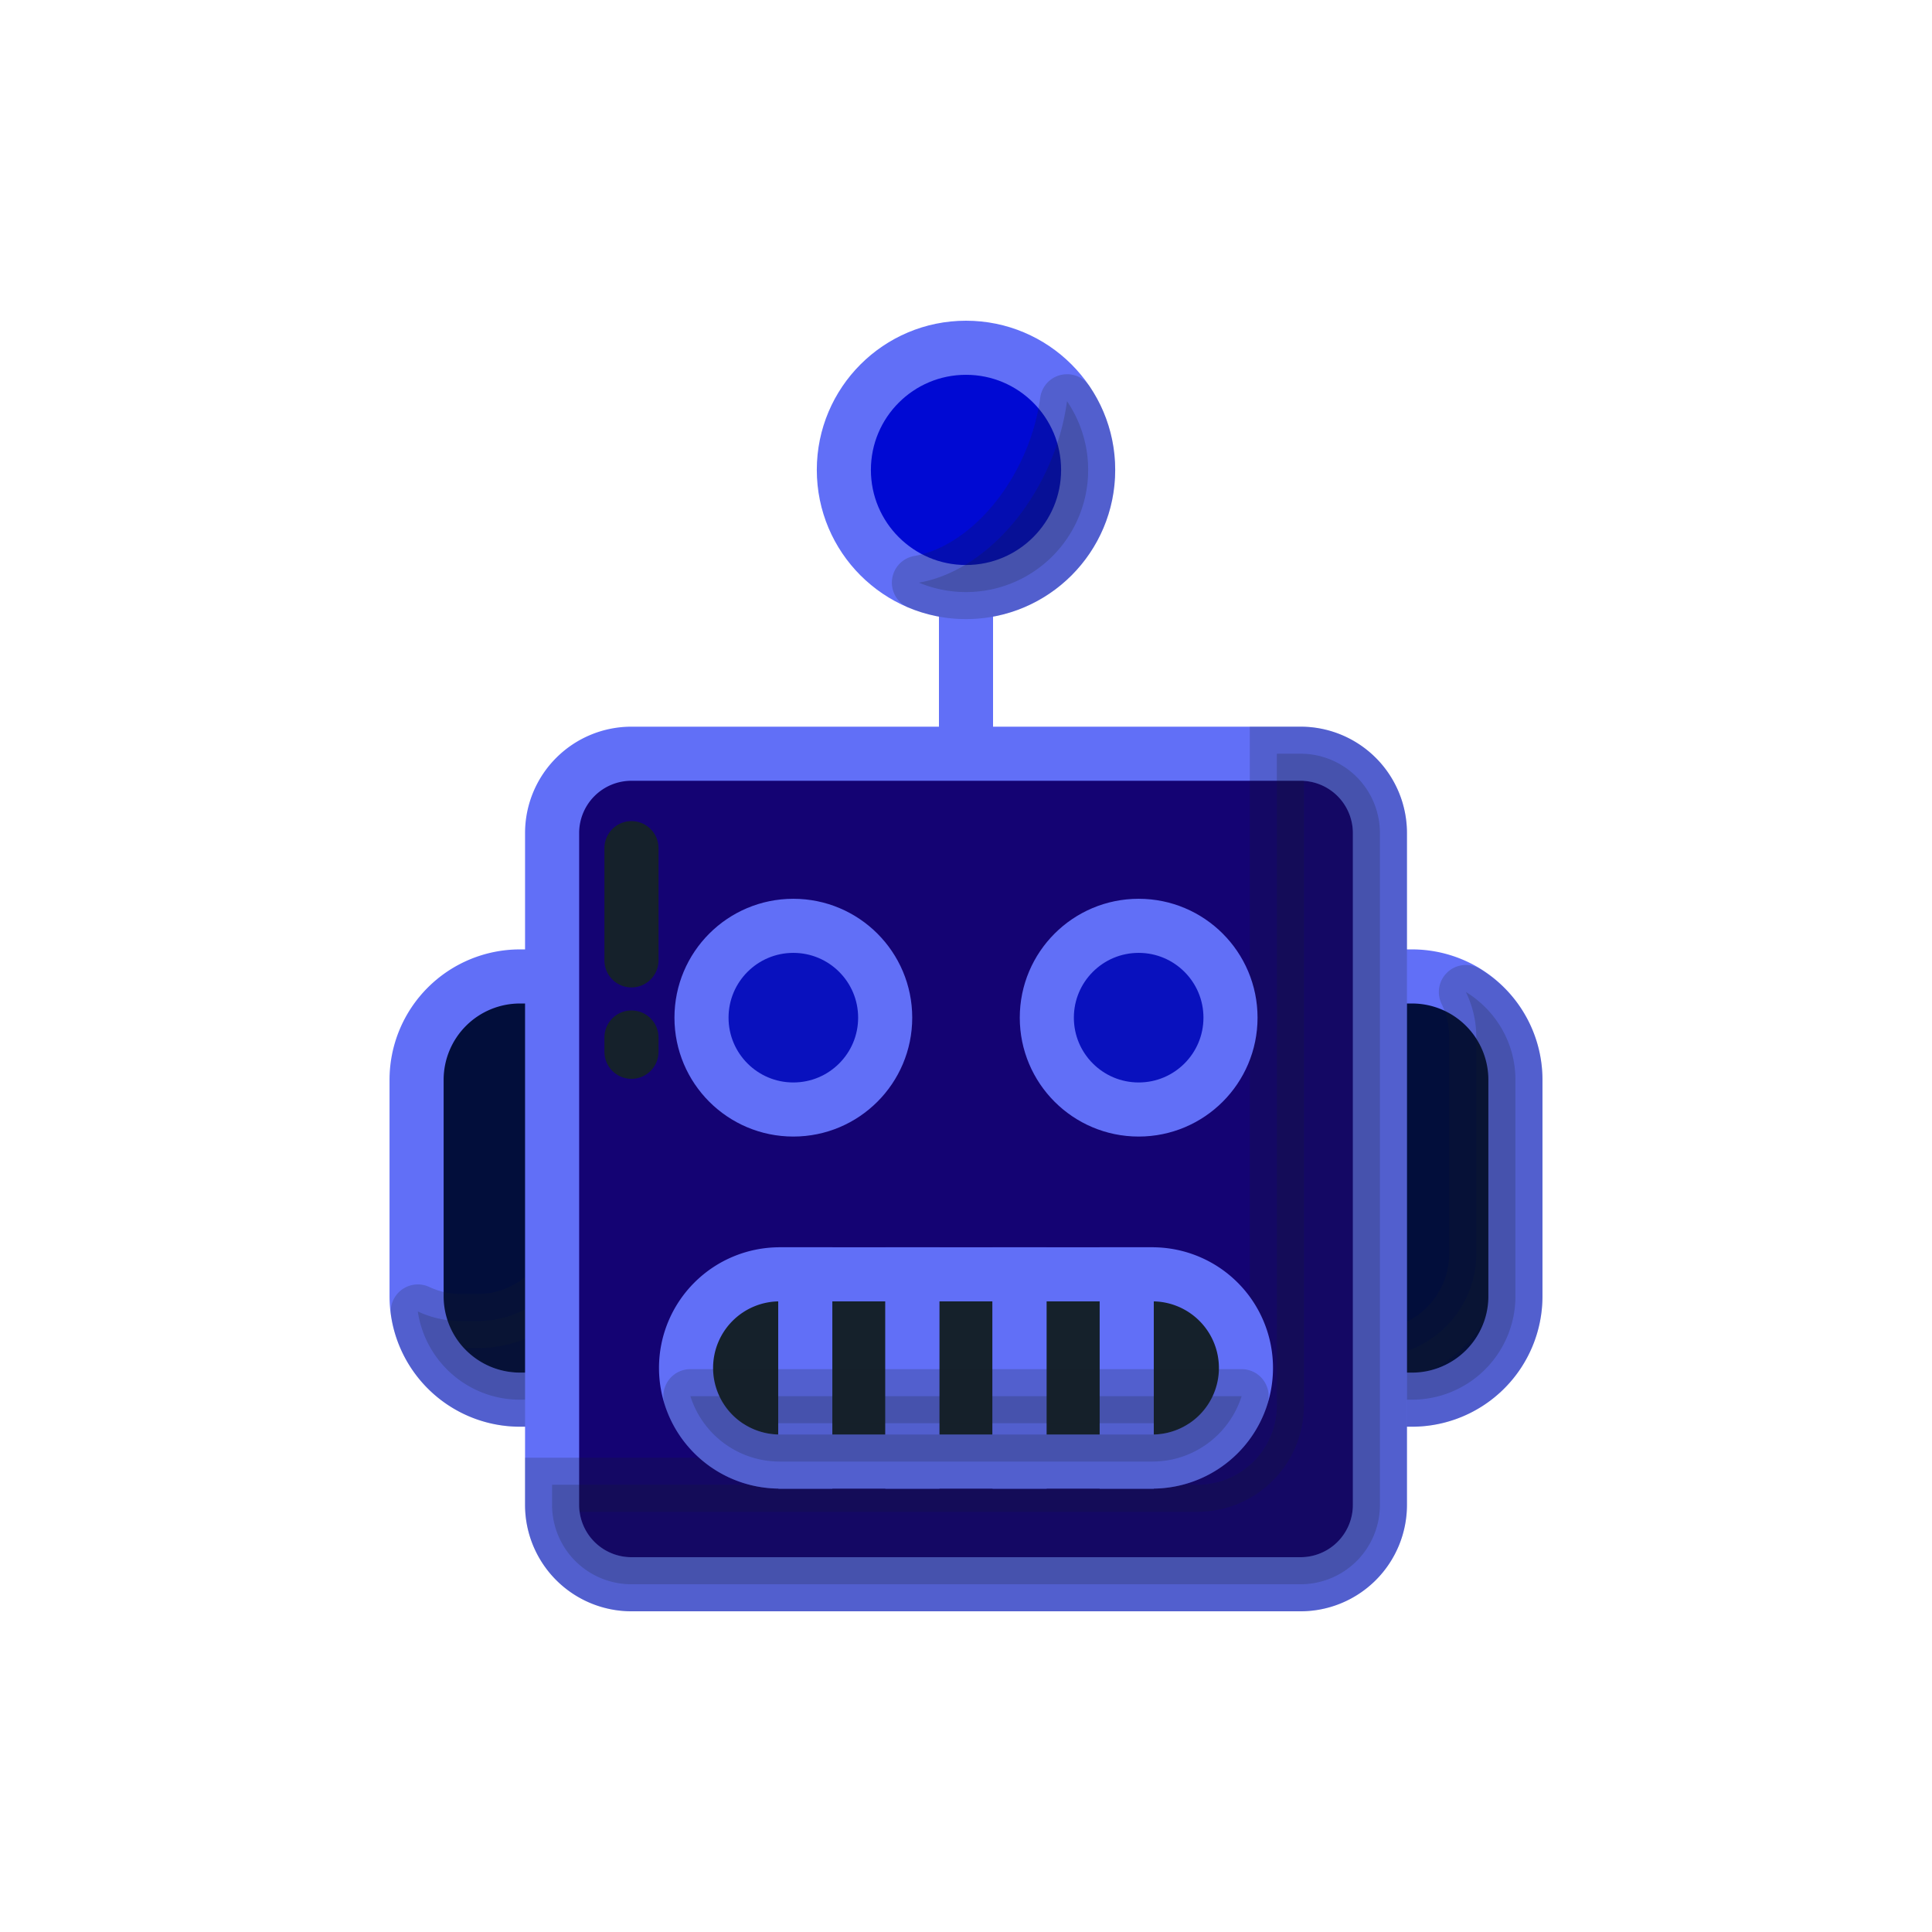 <?xml version="1.0" encoding="utf-8"?><svg xml:space="preserve" viewBox="0 0 100 100" y="0" x="0" xmlns="http://www.w3.org/2000/svg" id="Layer_1" version="1.1" width="200px" height="200px" xmlns:xlink="http://www.w3.org/1999/xlink" style="width:100%;height:100%;background-size:initial;background-repeat-y:initial;background-repeat-x:initial;background-position-y:initial;background-position-x:initial;background-origin:initial;background-image:initial;background-color:rgb(241, 242, 243);background-clip:initial;background-attachment:initial;animation-play-state:paused" ><g class="ldl-scale" style="transform-origin:50% 50%;transform:rotate(0deg) scale(0.8, 0.8);animation-play-state:paused" ><path stroke="#333" fill="#666766" stroke-miterlimit="10" stroke-width="3.5" d="M78.857 78.057h-1.023a6.69 6.69 0 0 1-6.69-6.69V57.366a6.69 6.69 0 0 1 6.69-6.69h1.023a6.69 6.69 0 0 1 6.69 6.69v14.002a6.69 6.69 0 0 1-6.69 6.689z" style="stroke:rgb(97, 111, 247);fill:rgb(2, 14, 59);animation-play-state:paused" ></path>
<path stroke-width="3.5" stroke="#000" stroke-miterlimit="10" stroke-linejoin="round" stroke-linecap="round" opacity=".2" d="M82.344 51.683c.426.88.672 1.864.672 2.907v14.002a6.69 6.69 0 0 1-6.69 6.69h-1.023a6.662 6.662 0 0 1-2.89-.663c-.161-.035-.326-.06-.482-.105a6.687 6.687 0 0 0 5.903 3.544h1.023a6.69 6.69 0 0 0 6.69-6.69V57.366c0-2.412-1.288-4.507-3.203-5.683z" style="stroke:rgb(21, 33, 43);fill:rgb(21, 33, 43);animation-play-state:paused" ></path>
<path d="M50 17.903v31.733" stroke-width="3.5" stroke="#333" fill="none" stroke-miterlimit="10" style="stroke:rgb(97, 111, 247);animation-play-state:paused" ></path>
<circle stroke-miterlimit="10" stroke="#333" fill="#e15c64" stroke-width="3.5" r="7.903" cy="17.903" cx="50" style="stroke:rgb(97, 111, 247);fill:rgb(0, 9, 211);animation-play-state:paused" ></circle>
<path stroke-miterlimit="10" stroke="#000" stroke-linejoin="round" stroke-width="3.5" opacity=".2" d="M56.537 13.462a15.457 15.457 0 0 1-1.259 4.328c-1.863 4.104-5.151 6.87-8.323 7.406a7.903 7.903 0 0 0 9.582-11.734z" style="stroke:rgb(21, 33, 43);fill:rgb(21, 33, 43);animation-play-state:paused" ></path>
<path stroke="#333" fill="#666766" stroke-miterlimit="10" stroke-width="3.5" d="M21.143 78.057h1.023a6.69 6.69 0 0 0 6.69-6.69V57.366a6.69 6.69 0 0 0-6.69-6.69h-1.023a6.69 6.69 0 0 0-6.69 6.69v14.002a6.69 6.69 0 0 0 6.69 6.689z" style="stroke:rgb(97, 111, 247);fill:rgb(2, 14, 59);animation-play-state:paused" ></path>
<path stroke-miterlimit="10" stroke="#000" stroke-linejoin="round" stroke-width="3.5" opacity=".2" d="M24.974 51.3c.048.322.08.649.08.984v14.002a6.69 6.69 0 0 1-6.69 6.69h-1.023a6.661 6.661 0 0 1-2.808-.624c.477 3.227 3.25 5.706 6.609 5.706h1.023a6.69 6.69 0 0 0 6.69-6.69V57.366a6.682 6.682 0 0 0-3.881-6.066z" style="stroke:rgb(21, 33, 43);fill:rgb(21, 33, 43);animation-play-state:paused" ></path>
<path stroke-miterlimit="10" stroke-width="3.5" stroke="#333" fill="#e0e0e0" d="M71.646 90H28.354a5.133 5.133 0 0 1-5.133-5.133V41.399a5.133 5.133 0 0 1 5.133-5.133h43.293a5.133 5.133 0 0 1 5.133 5.133v43.468A5.134 5.134 0 0 1 71.646 90z" style="stroke:rgb(97, 111, 247);fill:rgb(20, 3, 115);animation-play-state:paused" ></path>
<path stroke-width="3.5" stroke-miterlimit="10" stroke="#000" opacity=".2" d="M71.646 36.266h-1.533V78.43a5.133 5.133 0 0 1-5.133 5.133H23.22v1.304A5.133 5.133 0 0 0 28.353 90h43.293a5.133 5.133 0 0 0 5.133-5.133V41.399a5.133 5.133 0 0 0-5.133-5.133z" style="stroke:rgb(21, 33, 43);fill:rgb(21, 33, 43);animation-play-state:paused" ></path>
<path stroke-miterlimit="10" stroke="#333" fill="#fff" stroke-width="3.5" d="M37.944 69.948a6.057 6.057 0 0 0-6.057 6.057v0a6.057 6.057 0 0 0 6.057 6.057h1.658V69.948h-1.658z" style="stroke:rgb(97, 111, 247);fill:rgb(21, 33, 43);animation-play-state:paused" ></path>
<path d="M39.602 69.948h6.932v12.115h-6.932z" stroke-miterlimit="10" stroke="#333" fill="#fff" stroke-width="3.5" style="stroke:rgb(97, 111, 247);fill:rgb(21, 33, 43);animation-play-state:paused" ></path>
<path d="M46.534 69.948h6.932v12.115h-6.932z" stroke-miterlimit="10" stroke="#333" fill="#fff" stroke-width="3.5" style="stroke:rgb(97, 111, 247);fill:rgb(21, 33, 43);animation-play-state:paused" ></path>
<path stroke-miterlimit="10" stroke="#333" fill="#fff" stroke-width="3.5" d="M62.056 69.948h-1.658v12.115h1.658a6.057 6.057 0 0 0 6.057-6.057v0a6.057 6.057 0 0 0-6.057-6.058z" style="stroke:rgb(97, 111, 247);fill:rgb(21, 33, 43);animation-play-state:paused" ></path>
<path d="M53.466 69.948h6.932v12.115h-6.932z" stroke-miterlimit="10" stroke="#333" fill="#fff" stroke-width="3.5" style="stroke:rgb(97, 111, 247);fill:rgb(21, 33, 43);animation-play-state:paused" ></path>
<circle stroke-width="3.5" stroke="#333" fill="#acbd81" stroke-miterlimit="10" r="5.942" cy="53.343" cx="38.829" style="stroke:rgb(97, 111, 247);fill:rgb(9, 17, 190);animation-play-state:paused" ></circle>
<circle stroke-width="3.5" stroke="#333" fill="#acbd81" stroke-miterlimit="10" r="5.942" cy="53.343" cx="61.171" style="stroke:rgb(97, 111, 247);fill:rgb(9, 17, 190);animation-play-state:paused" ></circle>
<path d="M28.356 54.625v.925" stroke-miterlimit="10" stroke-width="3.5" stroke-linecap="round" stroke="#fff" fill="none" style="stroke:rgb(21, 33, 43);animation-play-state:paused" ></path>
<path d="M28.356 42.375v7.261" stroke-miterlimit="10" stroke-width="3.5" stroke-linecap="round" stroke="#fff" fill="none" style="stroke:rgb(21, 33, 43);animation-play-state:paused" ></path>
<path stroke-width="3.5" stroke="#000" stroke-miterlimit="10" stroke-linejoin="round" stroke-linecap="round" opacity=".2" d="M32.169 77.833a6.058 6.058 0 0 0 5.775 4.229H62.056c2.708 0 5-1.778 5.775-4.229H32.169z" style="stroke:rgb(21, 33, 43);fill:rgb(21, 33, 43);animation-play-state:paused" ></path>
</g><!-- generated by https://loading.io/ --></svg>
